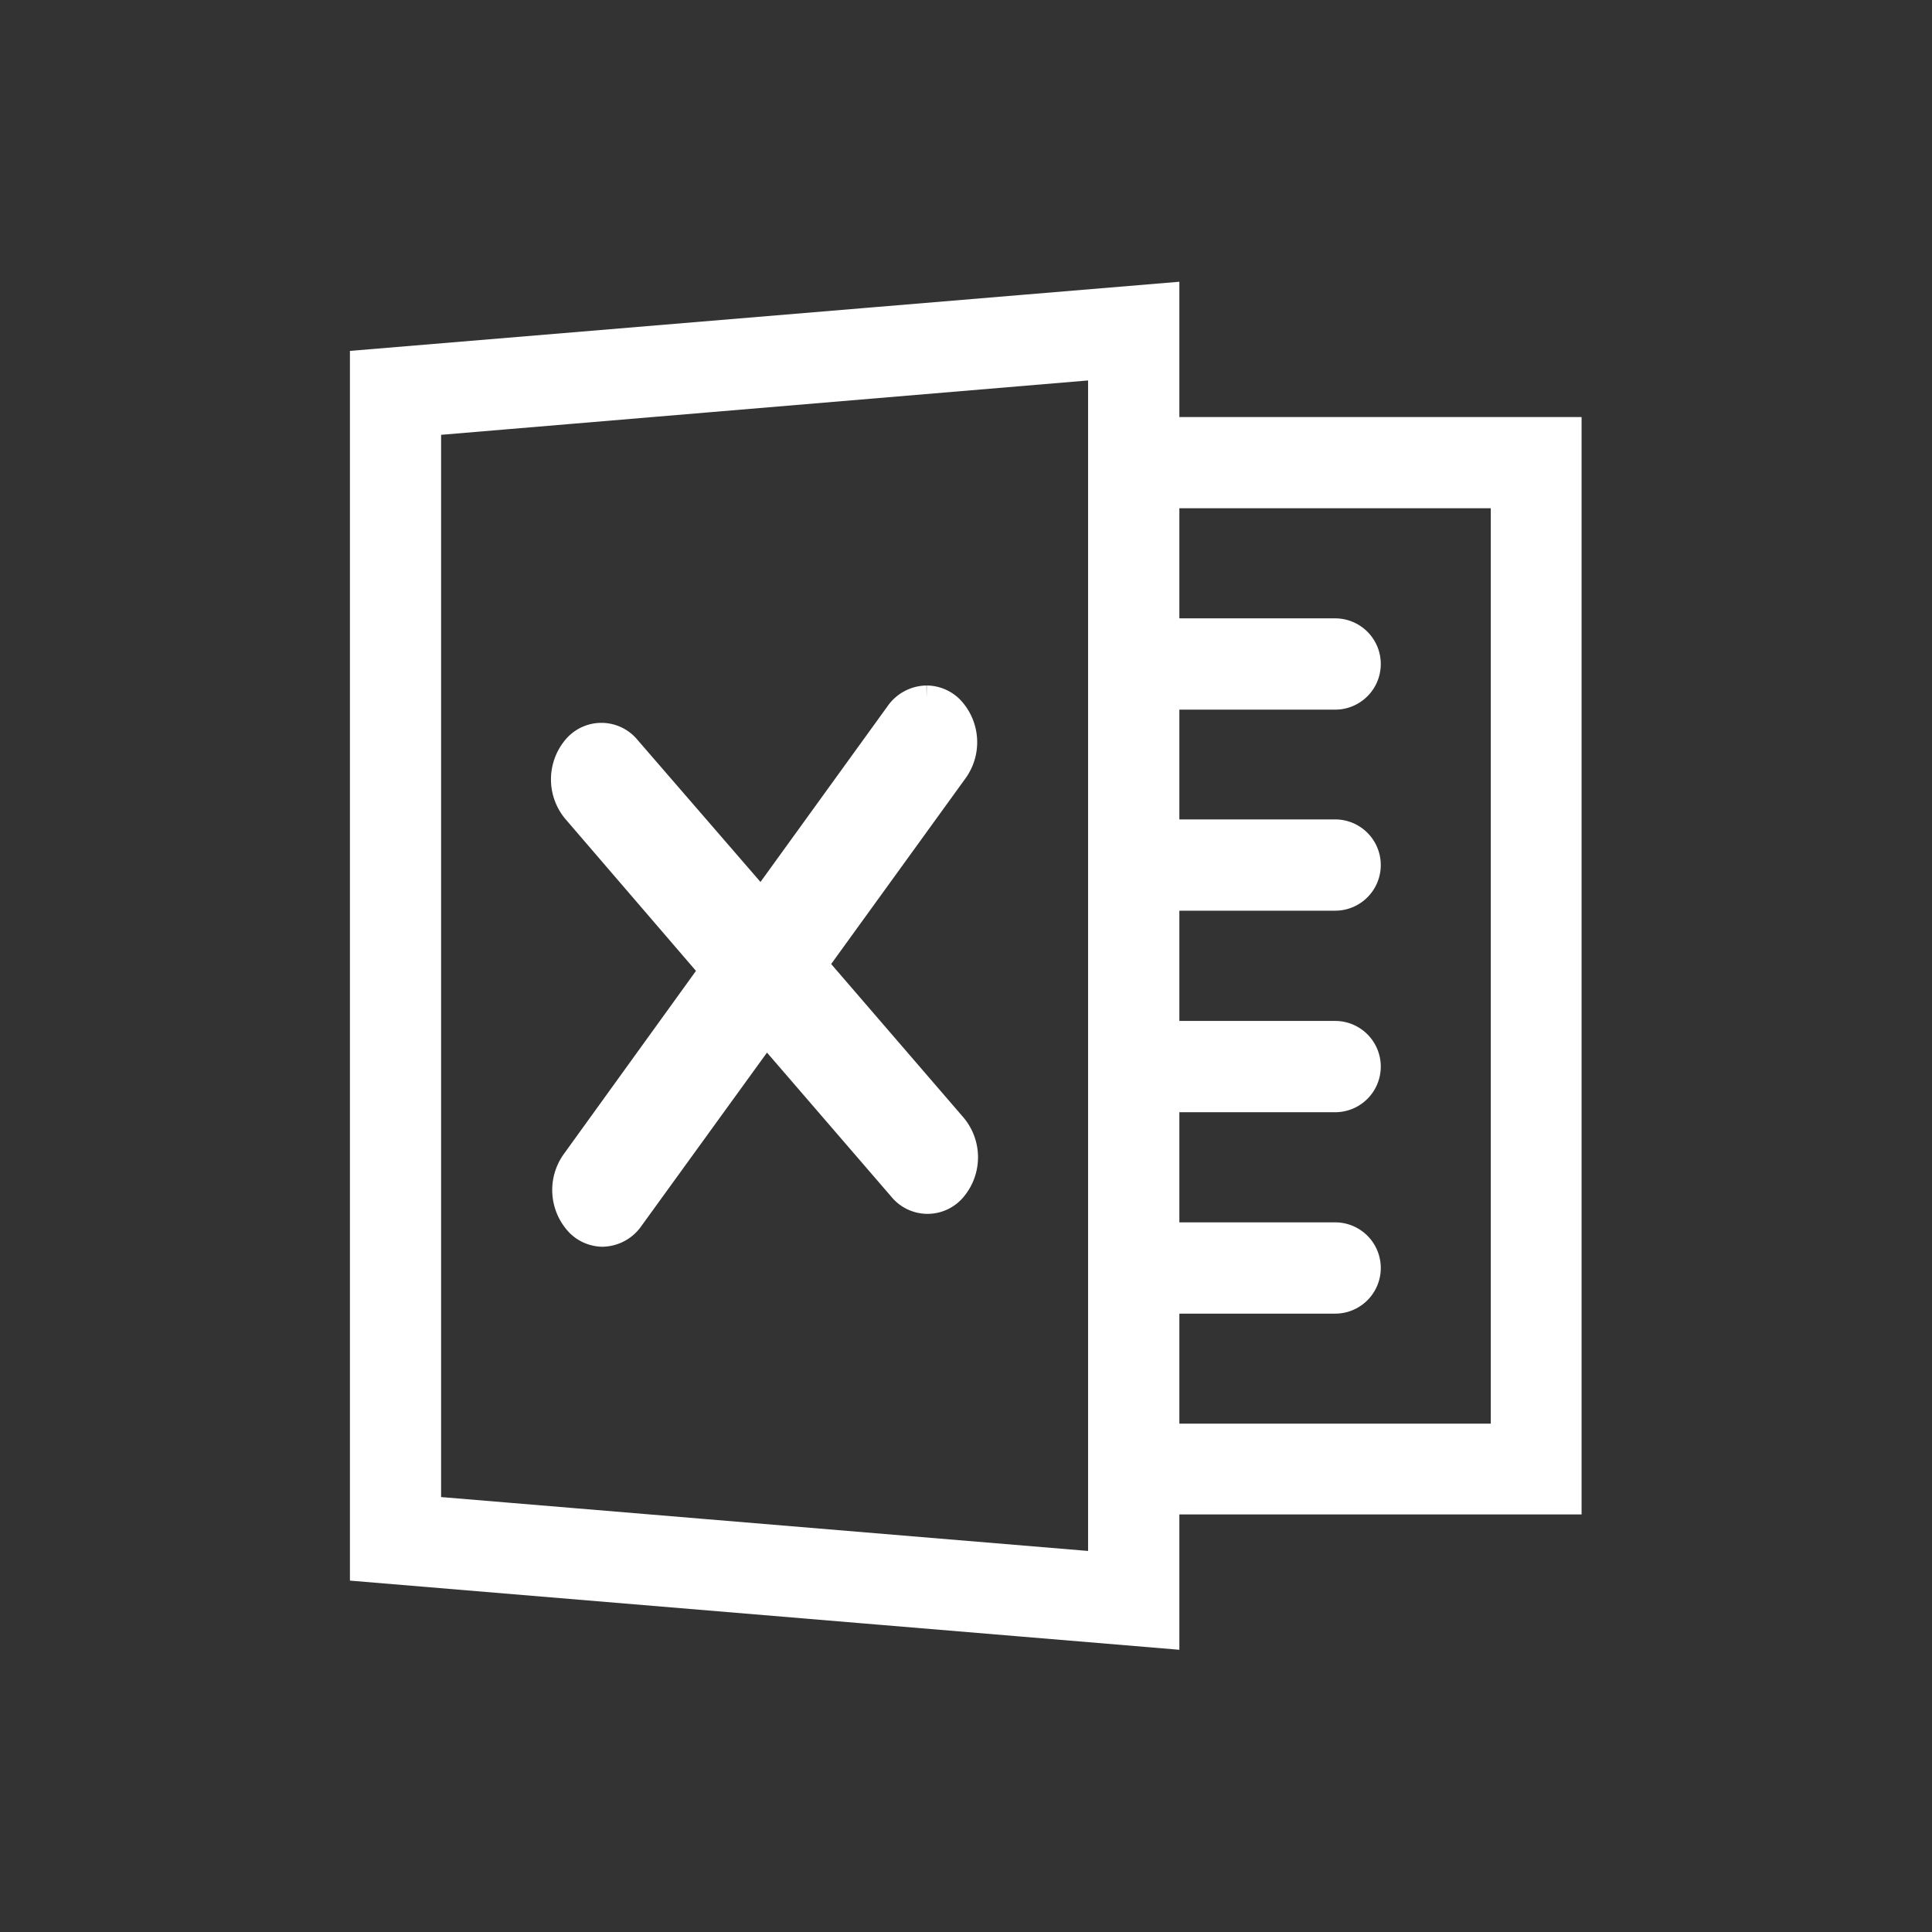 <svg xmlns="http://www.w3.org/2000/svg" width="16" height="16" viewBox="0 0 16 16">
    <rect x="0" y="0" width="16" height="16" fill="#333333" stroke="none"/>
    <defs>
        <clipPath id="k7qo2qdbha">
            <path data-name="사각형 41427" transform="translate(-6809 -16032)" style="fill:#fff" d="M0 0h16v16H0z"/>
        </clipPath>
    </defs>
    <g data-name="그룹 76717" transform="translate(6809 16032)" style="clip-path:url(#k7qo2qdbha)">
        <path data-name="패스 14659" d="M7.009 6a.3.3 0 0 0-.244.132L5.64 7.688l-1.1-1.271a.288.288 0 0 0-.449 0 .411.411 0 0 0 0 .521l1.135 1.32-1.143 1.584a.411.411 0 0 0 .039.52.293.293 0 0 0 .2.086.3.3 0 0 0 .245-.132L5.68 8.779l1.112 1.289a.288.288 0 0 0 .449 0 .411.411 0 0 0 0-.522l-1.15-1.334 1.162-1.606a.411.411 0 0 0-.039-.52A.293.293 0 0 0 7.009 6" transform="translate(-6808.335 -16032.223)" style="stroke:#fff;stroke-width:.2px;fill-rule:evenodd;fill:#fff"/>
        <path data-name="패스 14660" d="M7.669 2.779V1.667h2.779v7.781H7.669V8.337h1.39a.278.278 0 0 0 0-.556h-1.39V6.669h1.39a.278.278 0 0 0 0-.556h-1.39V5h1.39a.278.278 0 0 0 0-.556h-1.39V3.335h1.39a.278.278 0 0 0 0-.556zm-.556 7.732-5.558-.463V1.067L7.113.6zM7.669 0 1 .556v10l6.669.556V10H11V1.112H7.669z" transform="translate(-6807.002 -16029.558)" style="stroke:#fff;stroke-width:.2px;fill-rule:evenodd;fill:#fff"/>
    </g>
</svg>

